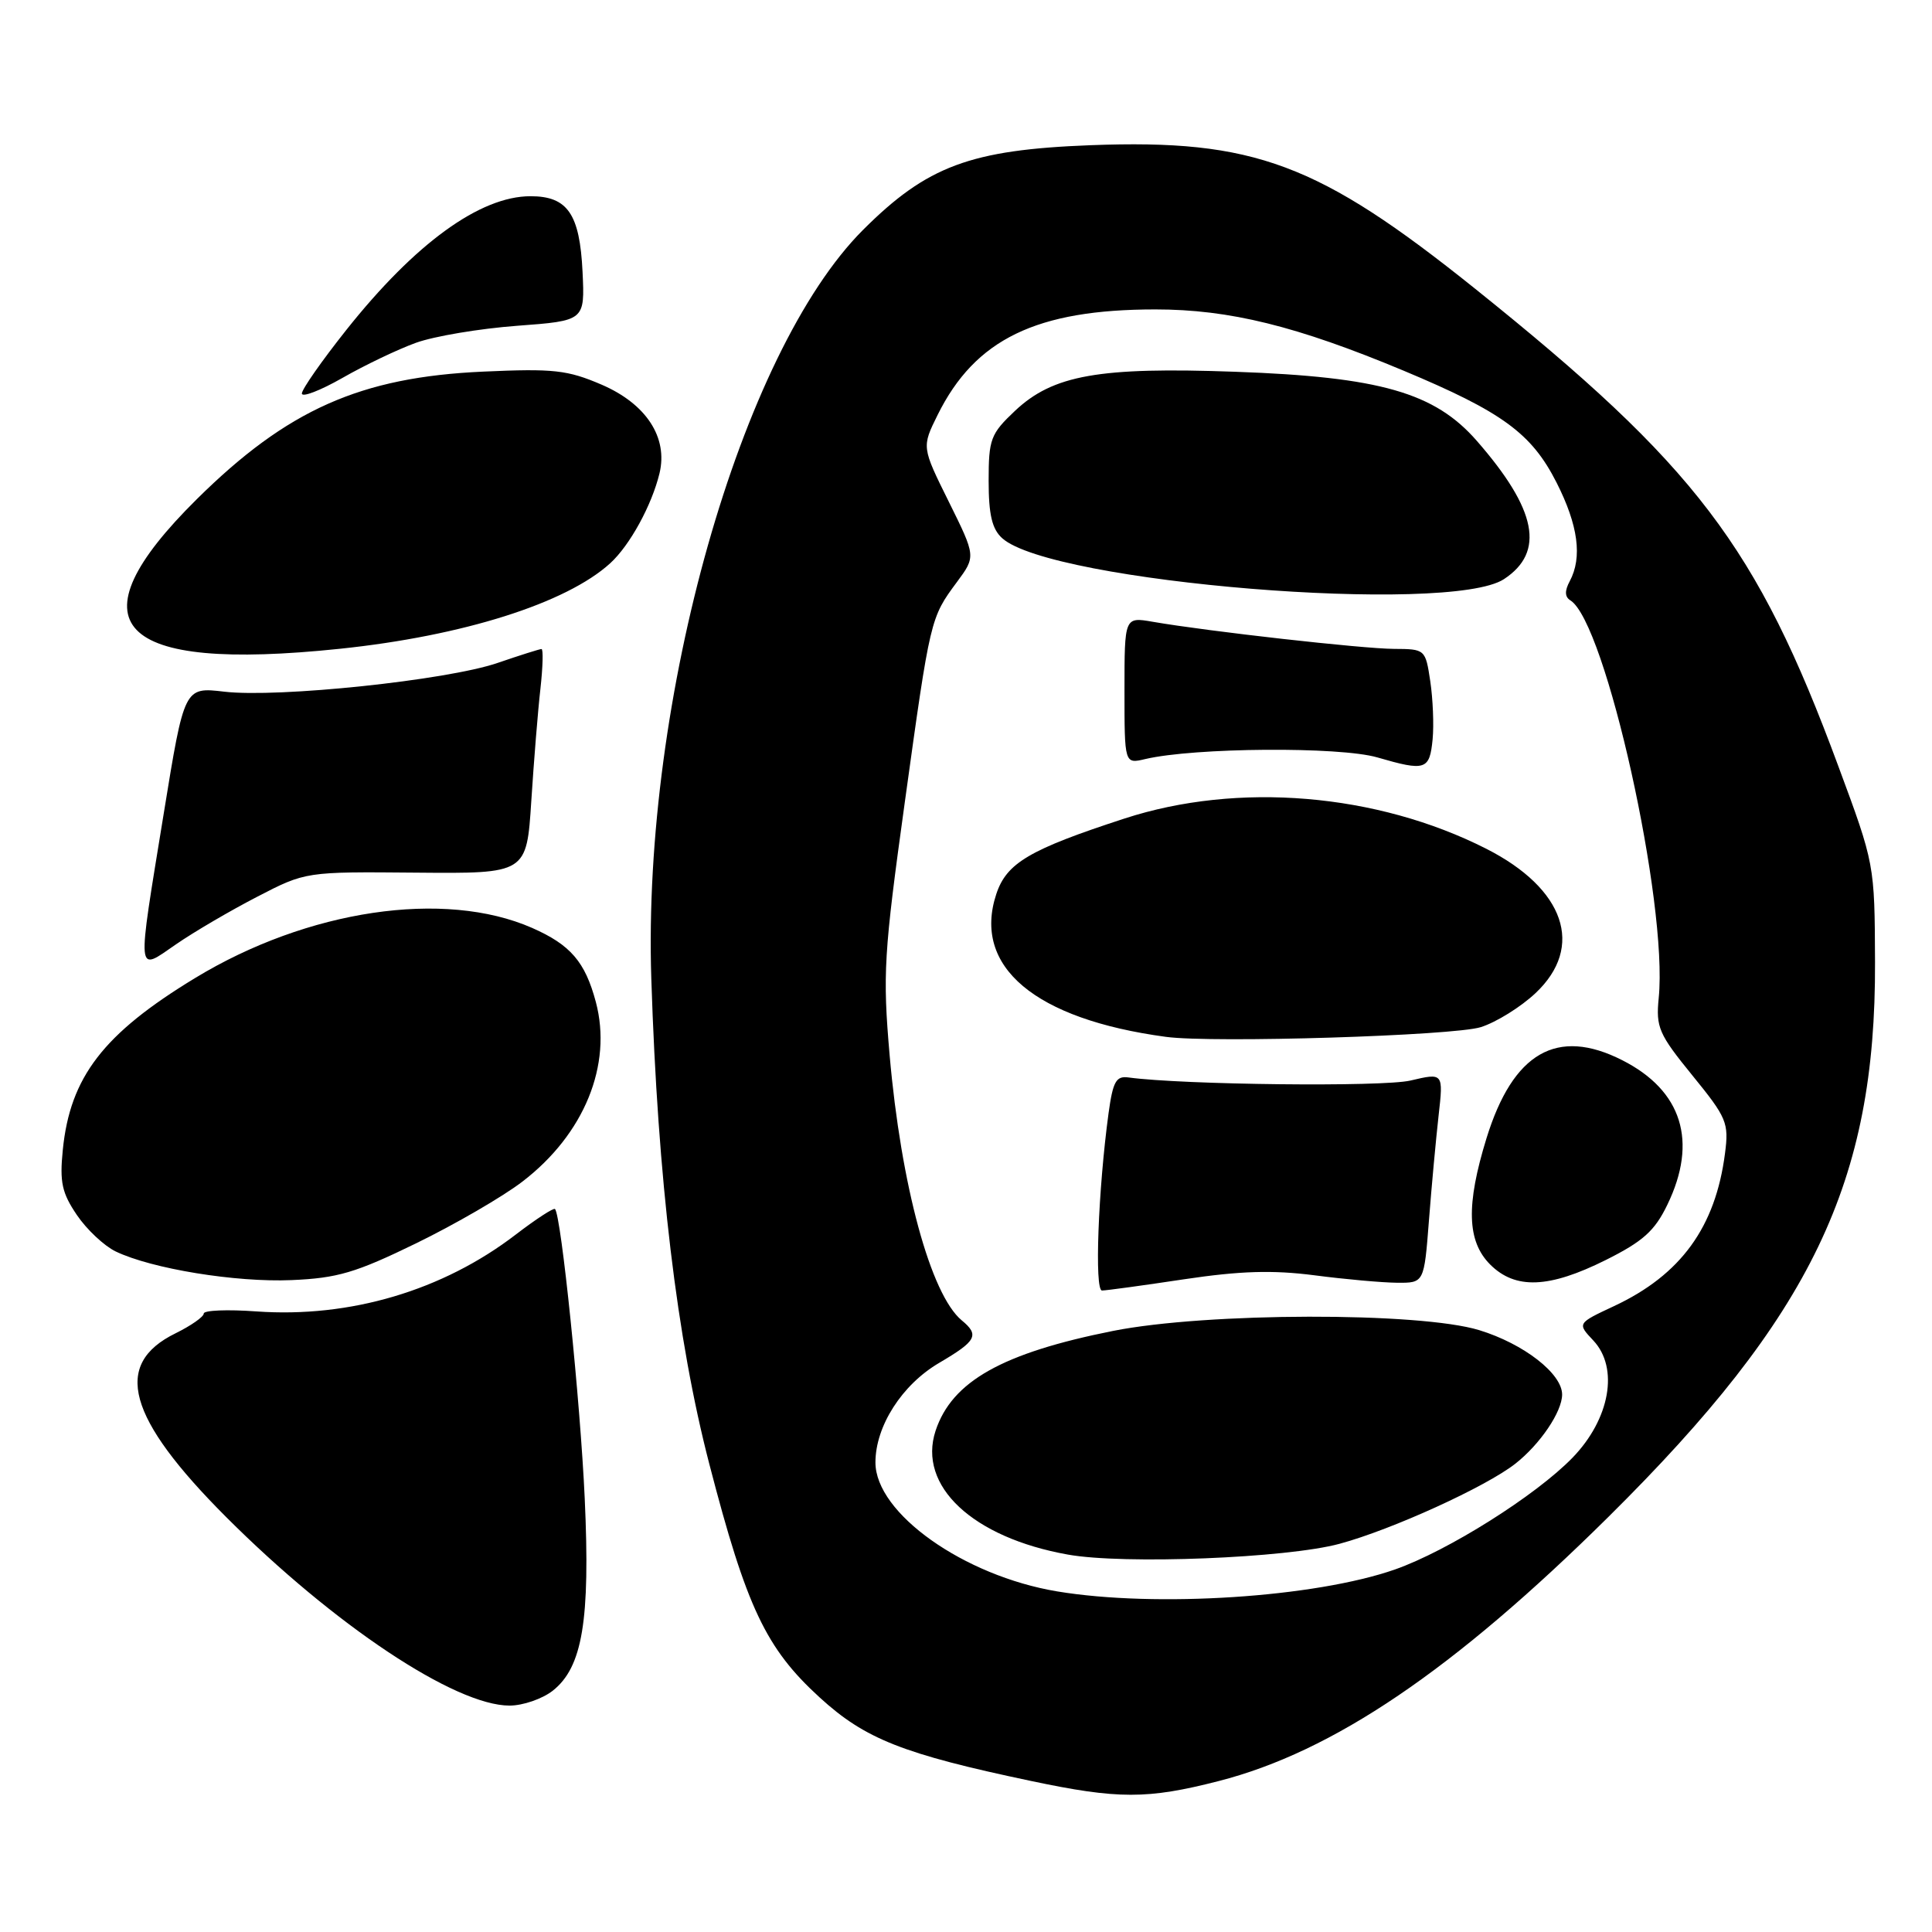 <?xml version="1.0" encoding="UTF-8" standalone="no"?>
<!DOCTYPE svg PUBLIC "-//W3C//DTD SVG 1.1//EN" "http://www.w3.org/Graphics/SVG/1.1/DTD/svg11.dtd" >
<svg xmlns="http://www.w3.org/2000/svg" xmlns:xlink="http://www.w3.org/1999/xlink" version="1.1" viewBox="0 0 256 256">
 <g >
 <path fill="currentColor"
d=" M 161.44 236.01 C 176.63 232.13 192.62 221.29 213.12 201.00 C 240.07 174.32 248.56 156.64 248.45 127.50 C 248.40 114.50 248.40 114.50 243.58 101.50 C 232.78 72.30 224.75 61.76 195.50 38.29 C 174.70 21.61 166.18 18.42 144.50 19.24 C 128.59 19.85 122.84 21.99 114.37 30.45 C 98.13 46.67 85.11 92.70 86.30 129.64 C 87.16 156.30 89.69 177.43 93.99 194.00 C 98.92 213.01 101.48 218.41 108.62 224.93 C 114.63 230.43 119.67 232.42 136.63 235.99 C 148.14 238.42 152.04 238.42 161.44 236.01 Z  M 73.24 224.03 C 77.18 220.92 78.22 214.72 77.48 198.57 C 76.90 185.76 74.36 161.02 73.54 160.20 C 73.35 160.02 71.01 161.54 68.35 163.58 C 58.67 171.01 46.38 174.65 33.98 173.77 C 30.14 173.49 27.00 173.62 27.00 174.05 C 27.00 174.48 25.31 175.66 23.26 176.67 C 14.88 180.77 16.84 187.88 29.98 201.03 C 44.30 215.35 60.30 226.00 67.52 226.00 C 69.29 226.00 71.86 225.11 73.24 224.03 Z  M 55.13 164.75 C 60.28 162.24 66.63 158.56 69.22 156.57 C 77.41 150.30 81.17 141.10 78.95 132.76 C 77.53 127.44 75.59 125.19 70.50 122.95 C 58.87 117.85 40.76 120.54 25.86 129.59 C 13.70 136.97 9.28 142.71 8.32 152.38 C 7.89 156.65 8.21 158.08 10.19 161.00 C 11.50 162.93 13.81 165.09 15.32 165.82 C 20.10 168.12 31.25 169.94 38.63 169.62 C 44.71 169.36 47.13 168.65 55.13 164.75 Z  M 34.07 118.83 C 40.50 115.50 40.50 115.50 55.14 115.63 C 69.78 115.76 69.78 115.76 70.40 106.13 C 70.74 100.83 71.28 94.14 71.61 91.25 C 71.93 88.36 72.00 86.00 71.75 86.00 C 71.51 86.00 68.88 86.83 65.91 87.85 C 59.21 90.14 36.83 92.49 29.71 91.65 C 24.42 91.03 24.42 91.03 21.70 107.77 C 18.12 129.76 18.02 128.77 23.32 125.13 C 25.69 123.49 30.53 120.66 34.07 118.83 Z  M 45.00 85.97 C 61.33 84.27 75.02 79.94 80.85 74.64 C 83.46 72.26 86.36 66.96 87.39 62.71 C 88.53 57.96 85.63 53.52 79.72 50.97 C 75.18 49.02 73.34 48.82 64.04 49.24 C 47.74 49.97 38.06 54.29 26.08 66.14 C 9.27 82.78 15.28 89.07 45.00 85.97 Z  M 55.12 45.42 C 57.53 44.55 63.55 43.54 68.50 43.17 C 77.50 42.50 77.50 42.50 77.19 36.01 C 76.82 28.35 75.21 26.00 70.30 26.00 C 63.61 26.00 55.01 32.24 45.88 43.73 C 42.65 47.80 40.00 51.58 40.00 52.14 C 40.00 52.69 42.42 51.76 45.37 50.08 C 48.32 48.39 52.71 46.29 55.12 45.42 Z  M 140.09 210.87 C 127.71 208.81 116.00 200.51 116.00 193.78 C 116.00 188.97 119.52 183.47 124.46 180.58 C 129.40 177.68 129.81 176.91 127.43 174.95 C 123.32 171.53 119.39 157.06 117.88 139.81 C 116.95 129.04 117.10 126.43 119.90 106.23 C 123.27 81.90 123.28 81.87 126.80 77.12 C 129.31 73.73 129.31 73.73 125.72 66.48 C 122.13 59.24 122.13 59.24 124.24 54.98 C 129.21 44.94 137.34 41.00 153.09 41.00 C 162.91 41.00 171.82 43.20 185.97 49.11 C 199.07 54.59 202.94 57.42 206.25 63.94 C 209.12 69.60 209.69 73.84 208.00 77.01 C 207.31 78.29 207.34 79.09 208.08 79.55 C 212.75 82.44 221.03 119.69 219.79 132.22 C 219.40 136.13 219.79 137.02 224.25 142.50 C 228.82 148.11 229.10 148.78 228.57 152.84 C 227.31 162.60 222.72 168.92 213.88 173.06 C 208.98 175.35 208.98 175.35 211.13 177.63 C 214.54 181.27 213.33 188.04 208.36 193.16 C 203.50 198.17 191.85 205.50 184.85 207.96 C 174.25 211.67 153.19 213.04 140.09 210.87 Z  M 177.50 204.56 C 184.43 202.69 196.93 196.99 200.80 193.94 C 204.08 191.36 206.98 187.07 206.99 184.79 C 207.00 182.02 201.91 178.06 196.00 176.25 C 188.08 173.83 159.89 173.89 147.50 176.35 C 132.81 179.28 126.14 183.03 123.97 189.58 C 121.56 196.89 128.88 203.74 141.50 205.99 C 148.90 207.32 170.50 206.46 177.50 204.56 Z  M 156.90 169.51 C 164.34 168.40 168.62 168.27 174.15 168.98 C 178.19 169.51 183.12 169.95 185.10 169.97 C 188.70 170.00 188.70 170.00 189.34 161.75 C 189.69 157.21 190.27 150.95 190.62 147.83 C 191.26 142.15 191.26 142.15 186.88 143.18 C 183.18 144.04 156.76 143.75 149.54 142.77 C 147.89 142.54 147.47 143.29 146.89 147.50 C 145.51 157.66 145.01 171.00 146.02 171.00 C 146.57 171.00 151.46 170.33 156.90 169.51 Z  M 212.77 166.96 C 217.71 164.49 219.26 163.10 220.93 159.64 C 225.00 151.25 222.89 144.50 214.95 140.48 C 206.32 136.10 200.48 139.46 196.97 150.82 C 194.24 159.67 194.38 164.47 197.45 167.55 C 200.79 170.89 205.25 170.71 212.77 166.96 Z  M 196.22 136.10 C 198.27 135.45 201.53 133.42 203.47 131.59 C 209.99 125.45 207.35 117.75 196.93 112.46 C 182.41 105.10 164.01 103.57 149.00 108.46 C 136.39 112.57 133.37 114.35 132.01 118.48 C 128.84 128.09 137.12 135.05 154.50 137.39 C 160.72 138.23 192.62 137.24 196.22 136.10 Z  M 189.83 97.95 C 190.01 96.08 189.87 92.63 189.52 90.28 C 188.88 86.03 188.85 86.00 184.69 85.98 C 180.57 85.96 160.08 83.66 152.75 82.39 C 149.00 81.74 149.00 81.74 149.00 91.49 C 149.00 101.23 149.00 101.23 151.75 100.58 C 158.25 99.05 177.50 98.91 182.50 100.36 C 188.90 102.22 189.43 102.04 189.83 97.95 Z  M 199.28 76.74 C 204.75 73.15 203.65 67.53 195.68 58.41 C 190.10 52.02 182.85 49.94 163.66 49.26 C 145.61 48.61 139.53 49.69 134.49 54.44 C 131.26 57.49 131.00 58.18 131.00 63.71 C 131.00 68.19 131.45 70.10 132.79 71.31 C 139.29 77.19 192.03 81.49 199.28 76.74 Z "/>
</g>
</svg>